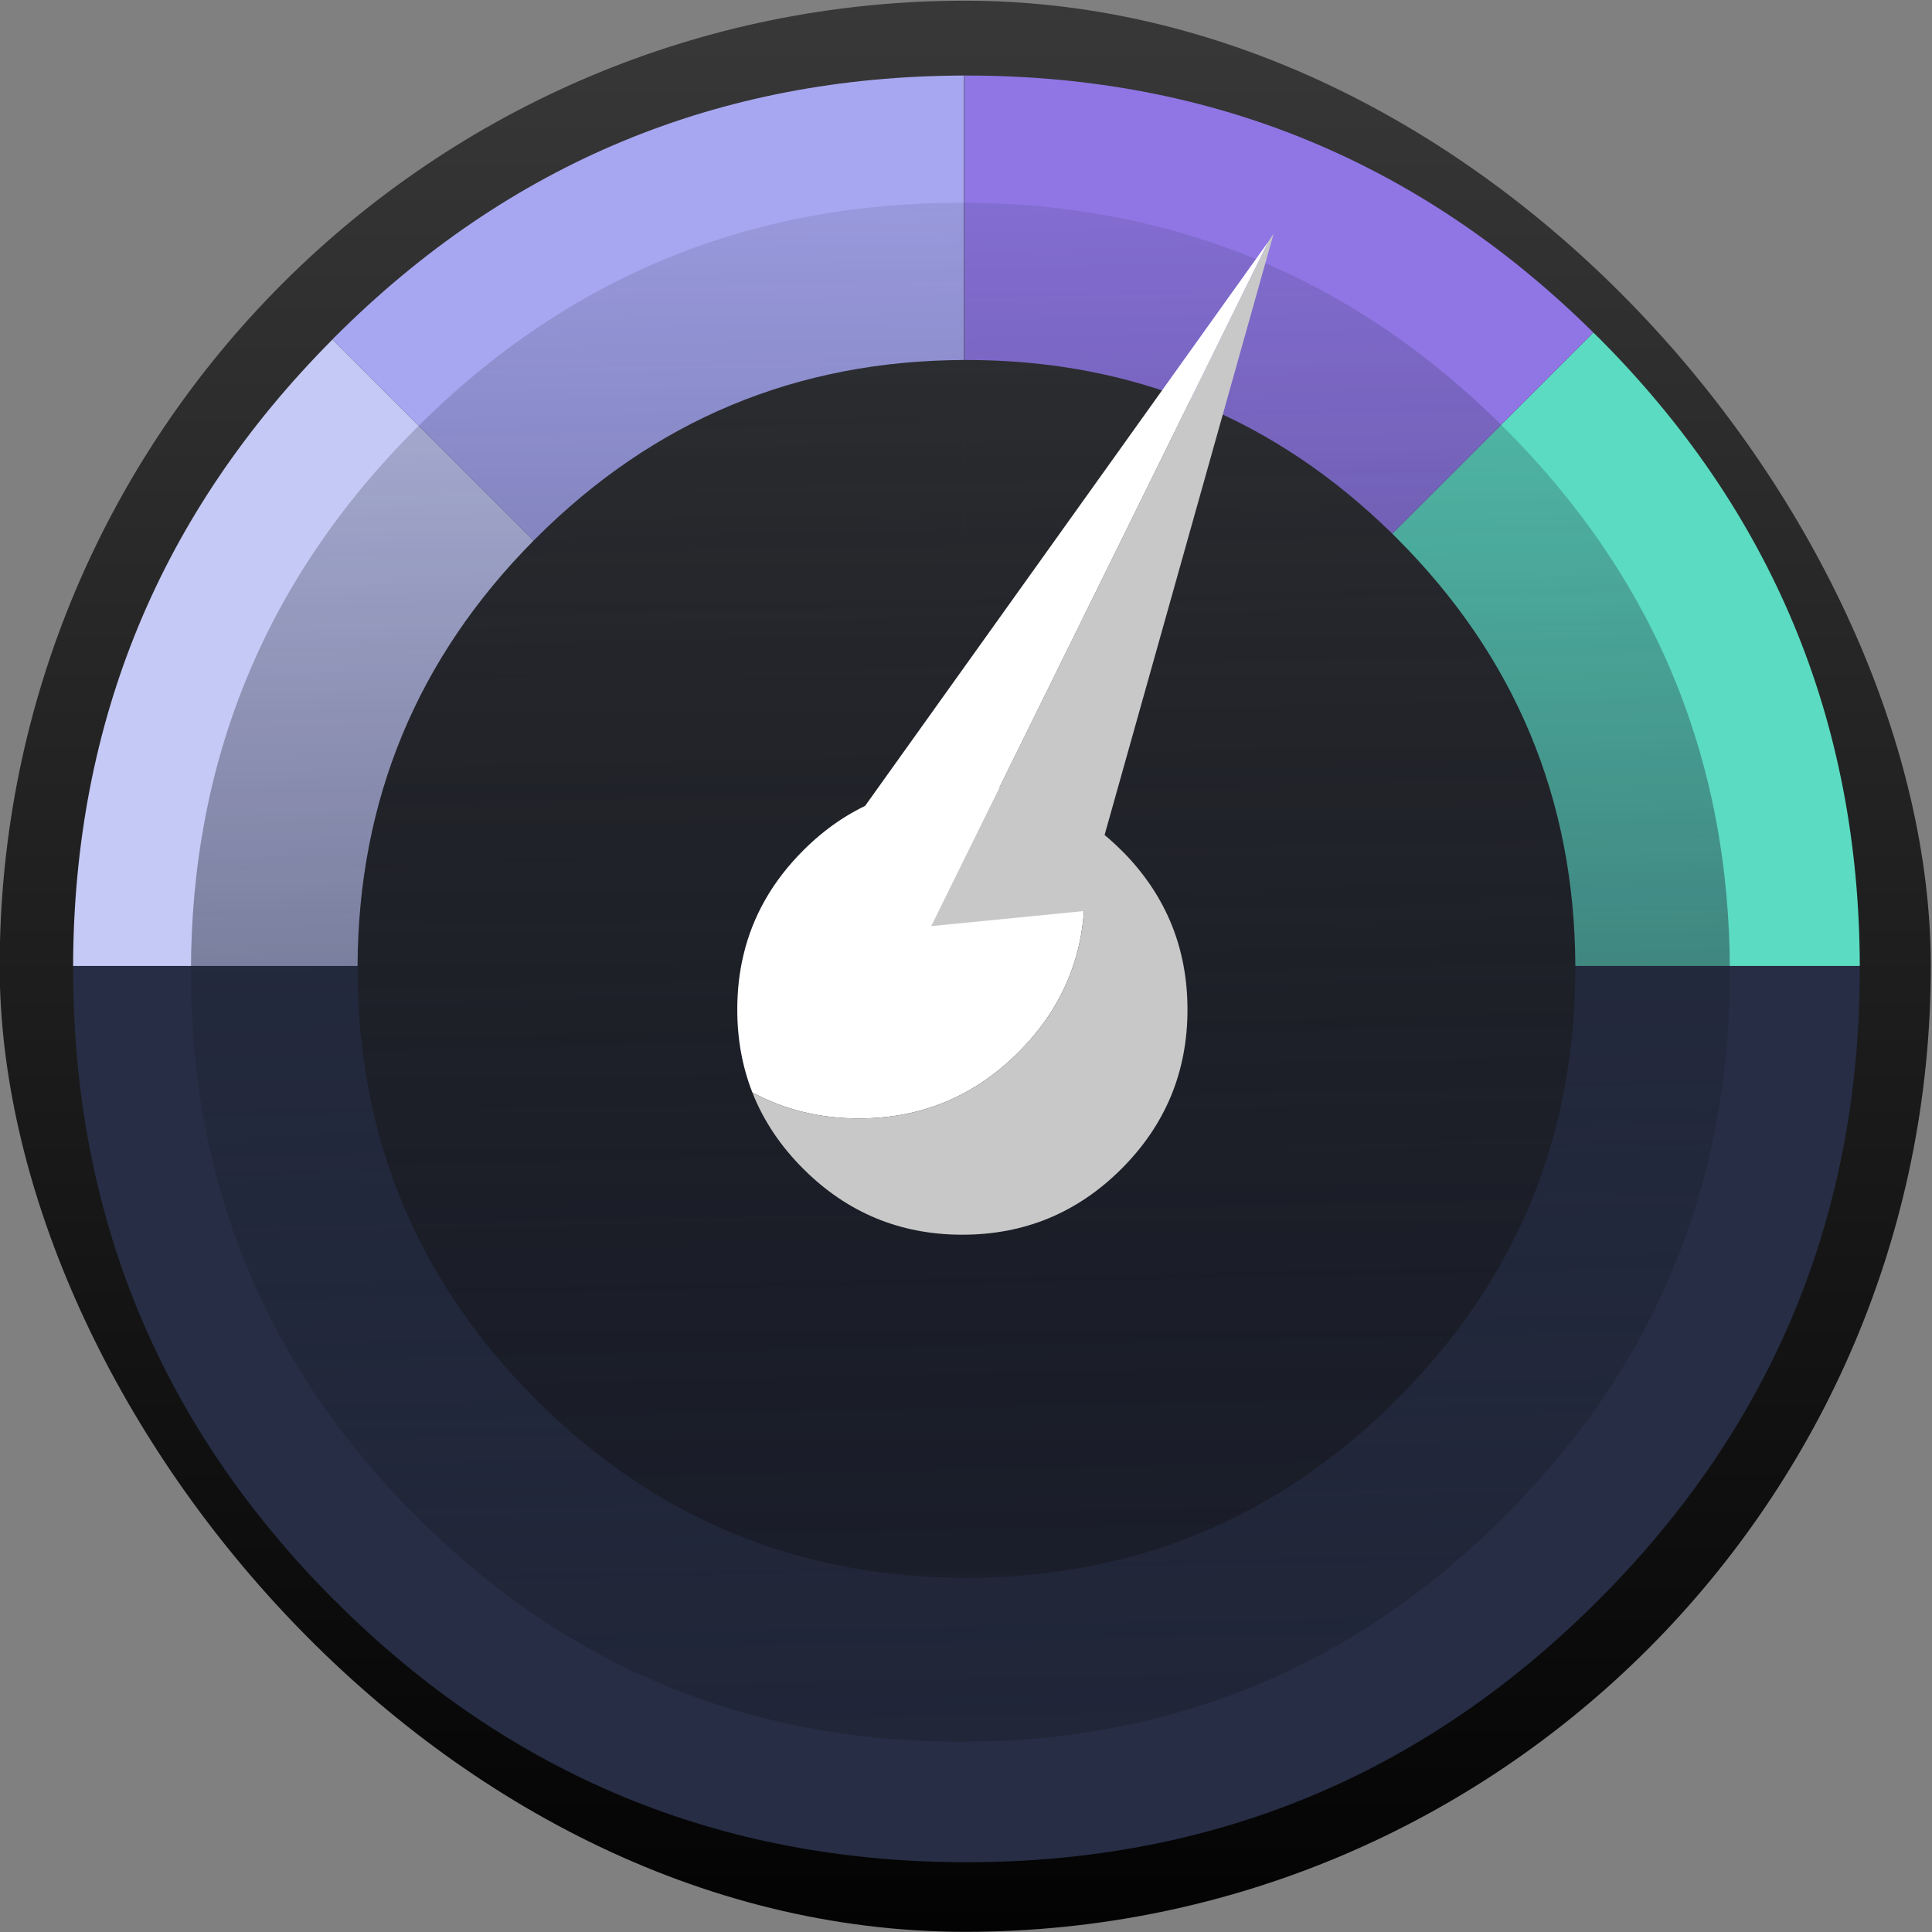 <?xml version="1.0" encoding="UTF-8" standalone="no"?>
<svg
   xmlns:dc="http://purl.org/dc/elements/1.1/"
   xmlns:cc="http://creativecommons.org/ns#"
   xmlns:rdf="http://www.w3.org/1999/02/22-rdf-syntax-ns#"
   xmlns:svg="http://www.w3.org/2000/svg"
   xmlns="http://www.w3.org/2000/svg"
   xmlns:xlink="http://www.w3.org/1999/xlink"
   xmlns:sodipodi="http://sodipodi.sourceforge.net/DTD/sodipodi-0.dtd"
   xmlns:inkscape="http://www.inkscape.org/namespaces/inkscape"
   viewBox="0 0 48 48"
   version="1.1"
   id="svg37"
   sodipodi:docname="stacer.svg"
   inkscape:version="0.92.2pre0 (973e216, 2017-07-25)">
  <rect x="0" y="0" width="48" height="48" fill="#808080" stroke="none"/>
  <sodipodi:namedview
     pagecolor="#ffffff"
     bordercolor="#666666"
     borderopacity="1"
     objecttolerance="10"
     gridtolerance="10"
     guidetolerance="10"
     inkscape:pageopacity="0"
     inkscape:pageshadow="2"
     inkscape:window-width="1366"
     inkscape:window-height="695"
     id="namedview39"
     showgrid="false"
     inkscape:zoom="4.9166667"
     inkscape:cx="-38.350507"
     inkscape:cy="48.369917"
     inkscape:window-x="0"
     inkscape:window-y="0"
     inkscape:window-maximized="1"
     inkscape:current-layer="g35" />
  <defs
     id="defs21">
    <linearGradient
       id="5"
       x1="56.49"
       y1="3.779"
       x2="57.17"
       y2="-6.928"
       gradientUnits="userSpaceOnUse">
      <stop
         stop-color="#197cf1"
         id="stop2" />
      <stop
         offset="1"
         stop-color="#20bcfa"
         id="stop4" />
    </linearGradient>
    <linearGradient
       xlink:href="#1"
       id="4"
       x1="5186.11"
       y1="-539.33"
       x2="5206.44"
       y2="-1659.1"
       gradientUnits="userSpaceOnUse"
       gradientTransform="matrix(.005 0 0 .005 43.19-.384)" />
    <linearGradient
       id="6"
       y1="21.12"
       x2="0"
       y2="-24.875"
       gradientUnits="userSpaceOnUse">
      <stop
         stop-color="#030303"
         id="stop8" />
      <stop
         offset="1"
         stop-color="#383838"
         id="stop10" />
    </linearGradient>
    <linearGradient
       xlink:href="#1"
       id="3"
       x1="337.56"
       y1="1659.05"
       x2="416.05"
       y2="111.32"
       gradientUnits="userSpaceOnUse"
       gradientTransform="matrix(.005 0 0 .005 62.14-20.829)" />
    <linearGradient
       id="1">
      <stop
         stop-color="#d3d3d3"
         id="stop14" />
      <stop
         offset="1"
         stop-color="#fcf9f9"
         id="stop16" />
    </linearGradient>
    <linearGradient
       xlink:href="#1"
       id="0"
       x1="197.41"
       y1="1745.59"
       x2="259.74"
       y2="21.16"
       gradientUnits="userSpaceOnUse"
       gradientTransform="matrix(.005 0 0 .005 40.908-10.566)" />
    <linearGradient
       xlink:href="#1"
       id="2"
       x1="1094.1"
       y1="-63.41"
       x2="1098.3"
       y2="-1743.05"
       gradientUnits="userSpaceOnUse"
       gradientTransform="matrix(.005 0 0 .005 45.48-10.326)" />
    <linearGradient
       inkscape:collect="always"
       xlink:href="#linearGradient888"
       id="linearGradient890"
       x1="558.016"
       y1="1036.298"
       x2="537.937"
       y2="92.612"
       gradientUnits="userSpaceOnUse" />
    <linearGradient
       inkscape:collect="always"
       id="linearGradient888">
      <stop
         style="stop-color:#1f2435;stop-opacity:1;"
         offset="0"
         id="stop884" />
      <stop
         style="stop-color:#1f2435;stop-opacity:0;"
         offset="1"
         id="stop886" />
    </linearGradient>
    <linearGradient
       inkscape:collect="always"
       xlink:href="#linearGradient863"
       id="linearGradient865"
       x1="540.11"
       y1="2.008"
       x2="540.11"
       y2="1026.008"
       gradientUnits="userSpaceOnUse" />
    <linearGradient
       inkscape:collect="always"
       id="linearGradient863">
      <stop
         style="stop-color:#262d44;stop-opacity:1;"
         offset="0"
         id="stop859" />
      <stop
         style="stop-color:#262d44;stop-opacity:1"
         offset="1"
         id="stop861" />
    </linearGradient>
  </defs>
  <g
     transform="matrix(1.043 0 0 1.043-35.861 25.962)"
     enable-background="new"
     id="g35">
    <rect
       width="46"
       height="46"
       x="34.375"
       y="-24.875"
       fill="url(#6)"
       rx="23"
       id="rect23" />
    <g
       id="Calque.__2011"
       transform="matrix(0.056,0,0,0.056,28.729,-30.49)">
      <g
         id="shape6">
        <path
           id="path3"
           d="M 511.05,112.25 V 132.1"
           inkscape:connector-curvature="0"
           style="fill:none;stroke:#333333;stroke-width:0.1;stroke-linecap:round;stroke-linejoin:round;stroke-opacity:1" />
        <path
           id="path4"
           d="m 892.05,512.1 c 0,-0.4 0,-0.8 0,-1.25 h -121 c 0,0.4 0,0.8 0,1.25 0,71.5 -25.3,132.55 -75.9,183.1 h -0.025 l -0.025,0.025 v 0.025 C 644.55,745.8 583.55,771.1 512.05,771.1 440.5,771.1 379.45,745.8 328.9,695.25 l -0.025,-0.025 h 0.025 v 0.025 C 278.35,644.65 253.05,583.6 253.05,512.1 c 0,-0.45 0,-0.85 0,-1.25 h -121 c 0,0.45 0,0.85 0,1.25 0,104.9 37.1,194.45 111.25,268.7 v -0.025 h 0.025 l 0.025,0.025 c 74.2,74.2 163.75,111.3 268.7,111.3 104.9,0 194.45,-37.1 268.65,-111.3 v -0.025 l -0.025,0.025 H 780.7 C 854.95,706.55 892.05,617 892.05,512.1 Z"
           inkscape:connector-curvature="0"
           style="fill:url(#linearGradient865);fill-opacity:1" />
        <path
           id="path5"
           d="m 780.675,243.375 q -0.976,-0.976 -1.95,-1.95 l -85.55,85.55 0.025,0.025 c 0.65,0.65 1.3,1.3 1.95,1.95 l -0.025,-0.025 v 0.025 h 0.025 c 50.3,50.3 75.6,110.95 75.9,181.9 h 121 C 891.75,406.45 854.65,317.3 780.7,243.35 h -0.025 z"
           style="fill:#5bdbc1;fill-opacity:1"
           inkscape:connector-curvature="0" />
        <path
           id="path7"
           d="m 511.05,326.1 v -73"
           inkscape:connector-curvature="0"
           style="fill:none;stroke:#333333;stroke-width:0.1;stroke-linecap:round;stroke-linejoin:round;stroke-opacity:1" />
        <path
           id="path11"
           d="m 693.175,326.975 85.55,-85.55 0.025,0.025 c -73.8,-72.9 -162.7,-109.35 -266.7,-109.35 -0.35,0 -0.65,0 -1,0 v 121 c 0.35,0 0.65,0 1,0 70.55,0 130.95,24.65 181.15,73.9"
           style="fill:#8f76e4;fill-opacity:1"
           inkscape:connector-curvature="0" />
        <path
           id="path12"
           d="m 511.05,132.1 v 121"
           inkscape:connector-curvature="0"
           style="fill:none;stroke:#333333;stroke-width:0.1;stroke-linecap:round;stroke-linejoin:round;stroke-opacity:1" />
        <path
           id="path13"
           d="m 327.9,329.95 c 0.35,-0.35 0.65,-0.65 1,-1 v -0.025 l -0.025,0.025 h 0.025 c 50.35,-50.35 111.05,-75.6 182.15,-75.85 v -121 c -104.5,0.25 -193.75,37.3 -267.7,111.25 h -0.025 l -0.025,0.025 v 0.025 c -0.35,0.3 -0.65,0.65 -0.95,1 l -0.025,-0.025 z"
           style="fill:#a7a7f1;fill-opacity:1"
           inkscape:connector-curvature="0" />
        <path
           id="path14"
           d="m 511.05,253.1 v -121"
           inkscape:connector-curvature="0"
           style="fill:none;stroke:#333333;stroke-width:0.1;stroke-linecap:round;stroke-linejoin:round;stroke-opacity:1" />
        <path
           id="path15"
           d="m 132.05,510.85 h 121 c 0.3,-70.5 25.25,-130.8 74.85,-180.9 l -85.575,-85.575 0.025,0.025 c -73.25,73.7 -110,162.5 -110.3,266.45 z"
           style="fill:#c5c9f5;fill-opacity:1"
           inkscape:connector-curvature="0" />
      </g>
    </g>
    <g
       id="svg2"
       transform="matrix(0.056,0,0,0.056,27.728,-31.063)">
      <g
         id="shape4">
        <path
           id="path2"
           d="m 758.8,755.2 q 95.85,-95.85 95.85,-231.45 c 0,-90.4 -31.95,-167.55 -95.85,-231.45 -63.9,-63.9 -141.05,-95.85 -231.45,-95.85 -90.4,0 -167.55,31.95 -231.45,95.85 -63.9,63.9 -95.85,141.05 -95.85,231.45 0,90.4 31.95,167.55 95.85,231.45 63.9,63.9 141.05,95.85 231.45,95.85 90.4,0 167.55,-31.95 231.45,-95.85 z"
           inkscape:connector-curvature="0"
           style="fill:url(#linearGradient890);fill-opacity:1" />
      </g>
    </g>
    <g
       id="svg3"
       transform="matrix(0.056,0,0,0.056,28.912,-41.448)">
      <g
         id="shape20">
        <path
           id="path18"
           d="m 469.8,636.6 c -11.1,4.65 -21.25,11.6 -30.45,20.8 -13,13 -21.5,27.85 -25.45,44.6 -1.75,7.35 -2.6,15.05 -2.6,23.1 0,12.6 2.15,24.35 6.4,35.2 13.6,7.4 28.7,11.1 45.35,11.1 26.5,0 49.1,-9.4 67.85,-28.15 12.95,-12.9 21.4,-27.65 25.45,-44.25 1.8,-7.5 2.7,-15.35 2.7,-23.6 0,-12.4 -2.05,-23.95 -6.15,-34.65 -2.15,-1.15 -4.3,-2.25 -6.5,-3.25 -11.95,-5.45 -25.05,-8.15 -39.25,-8.15 q -0.05,0 -0.1,0 c -13.4,0 -25.8,2.4 -37.25,7.25 z"
           style="fill:#ffffff;fill-opacity:1"
           inkscape:connector-curvature="0" />
        <path
           id="path19"
           d="m 463.05,771.4 c -16.65,0 -31.75,-3.7 -45.35,-11.1 4.65,11.9 11.9,22.75 21.65,32.5 18.7,18.7 41.25,28.05 67.7,28.05 26.45,0 49,-9.35 67.7,-28.05 18.7,-18.7 28.05,-41.25 28.05,-67.7 0,-25.65 -8.8,-47.7 -26.45,-66.1 -0.55,-0.55 -1.05,-1.05 -1.6,-1.6 -6.75,-6.75 -14.05,-12.3 -21.85,-16.65 4.1,10.7 6.15,22.25 6.15,34.65 0,8.25 -0.9,16.1 -2.7,23.6 -4.05,16.6 -12.5,31.35 -25.45,44.25 -18.75,18.75 -41.35,28.15 -67.85,28.15 z"
           style="fill:#c8c8c8;fill-opacity:1"
           inkscape:connector-curvature="0" />
      </g>
    </g>
    <g
       id="Calque.__2012"
       transform="matrix(0.054,0,0,0.033,28.527,-26.264)">
      <g
         id="shape16">
        <path
           id="path16"
           d="m 670.25,210.3 -2.4,5.9 -148.7,493.9 67.1,-10.85 z"
           style="fill:#c8c8c8;fill-opacity:1"
           inkscape:connector-curvature="0" />
        <path
           id="path17"
           d="m 447.05,721.75 72.1,-11.65 148.7,-493.9 z"
           style="fill:#ffffff;fill-opacity:1"
           inkscape:connector-curvature="0" />
      </g>
    </g>
  </g>
</svg>
